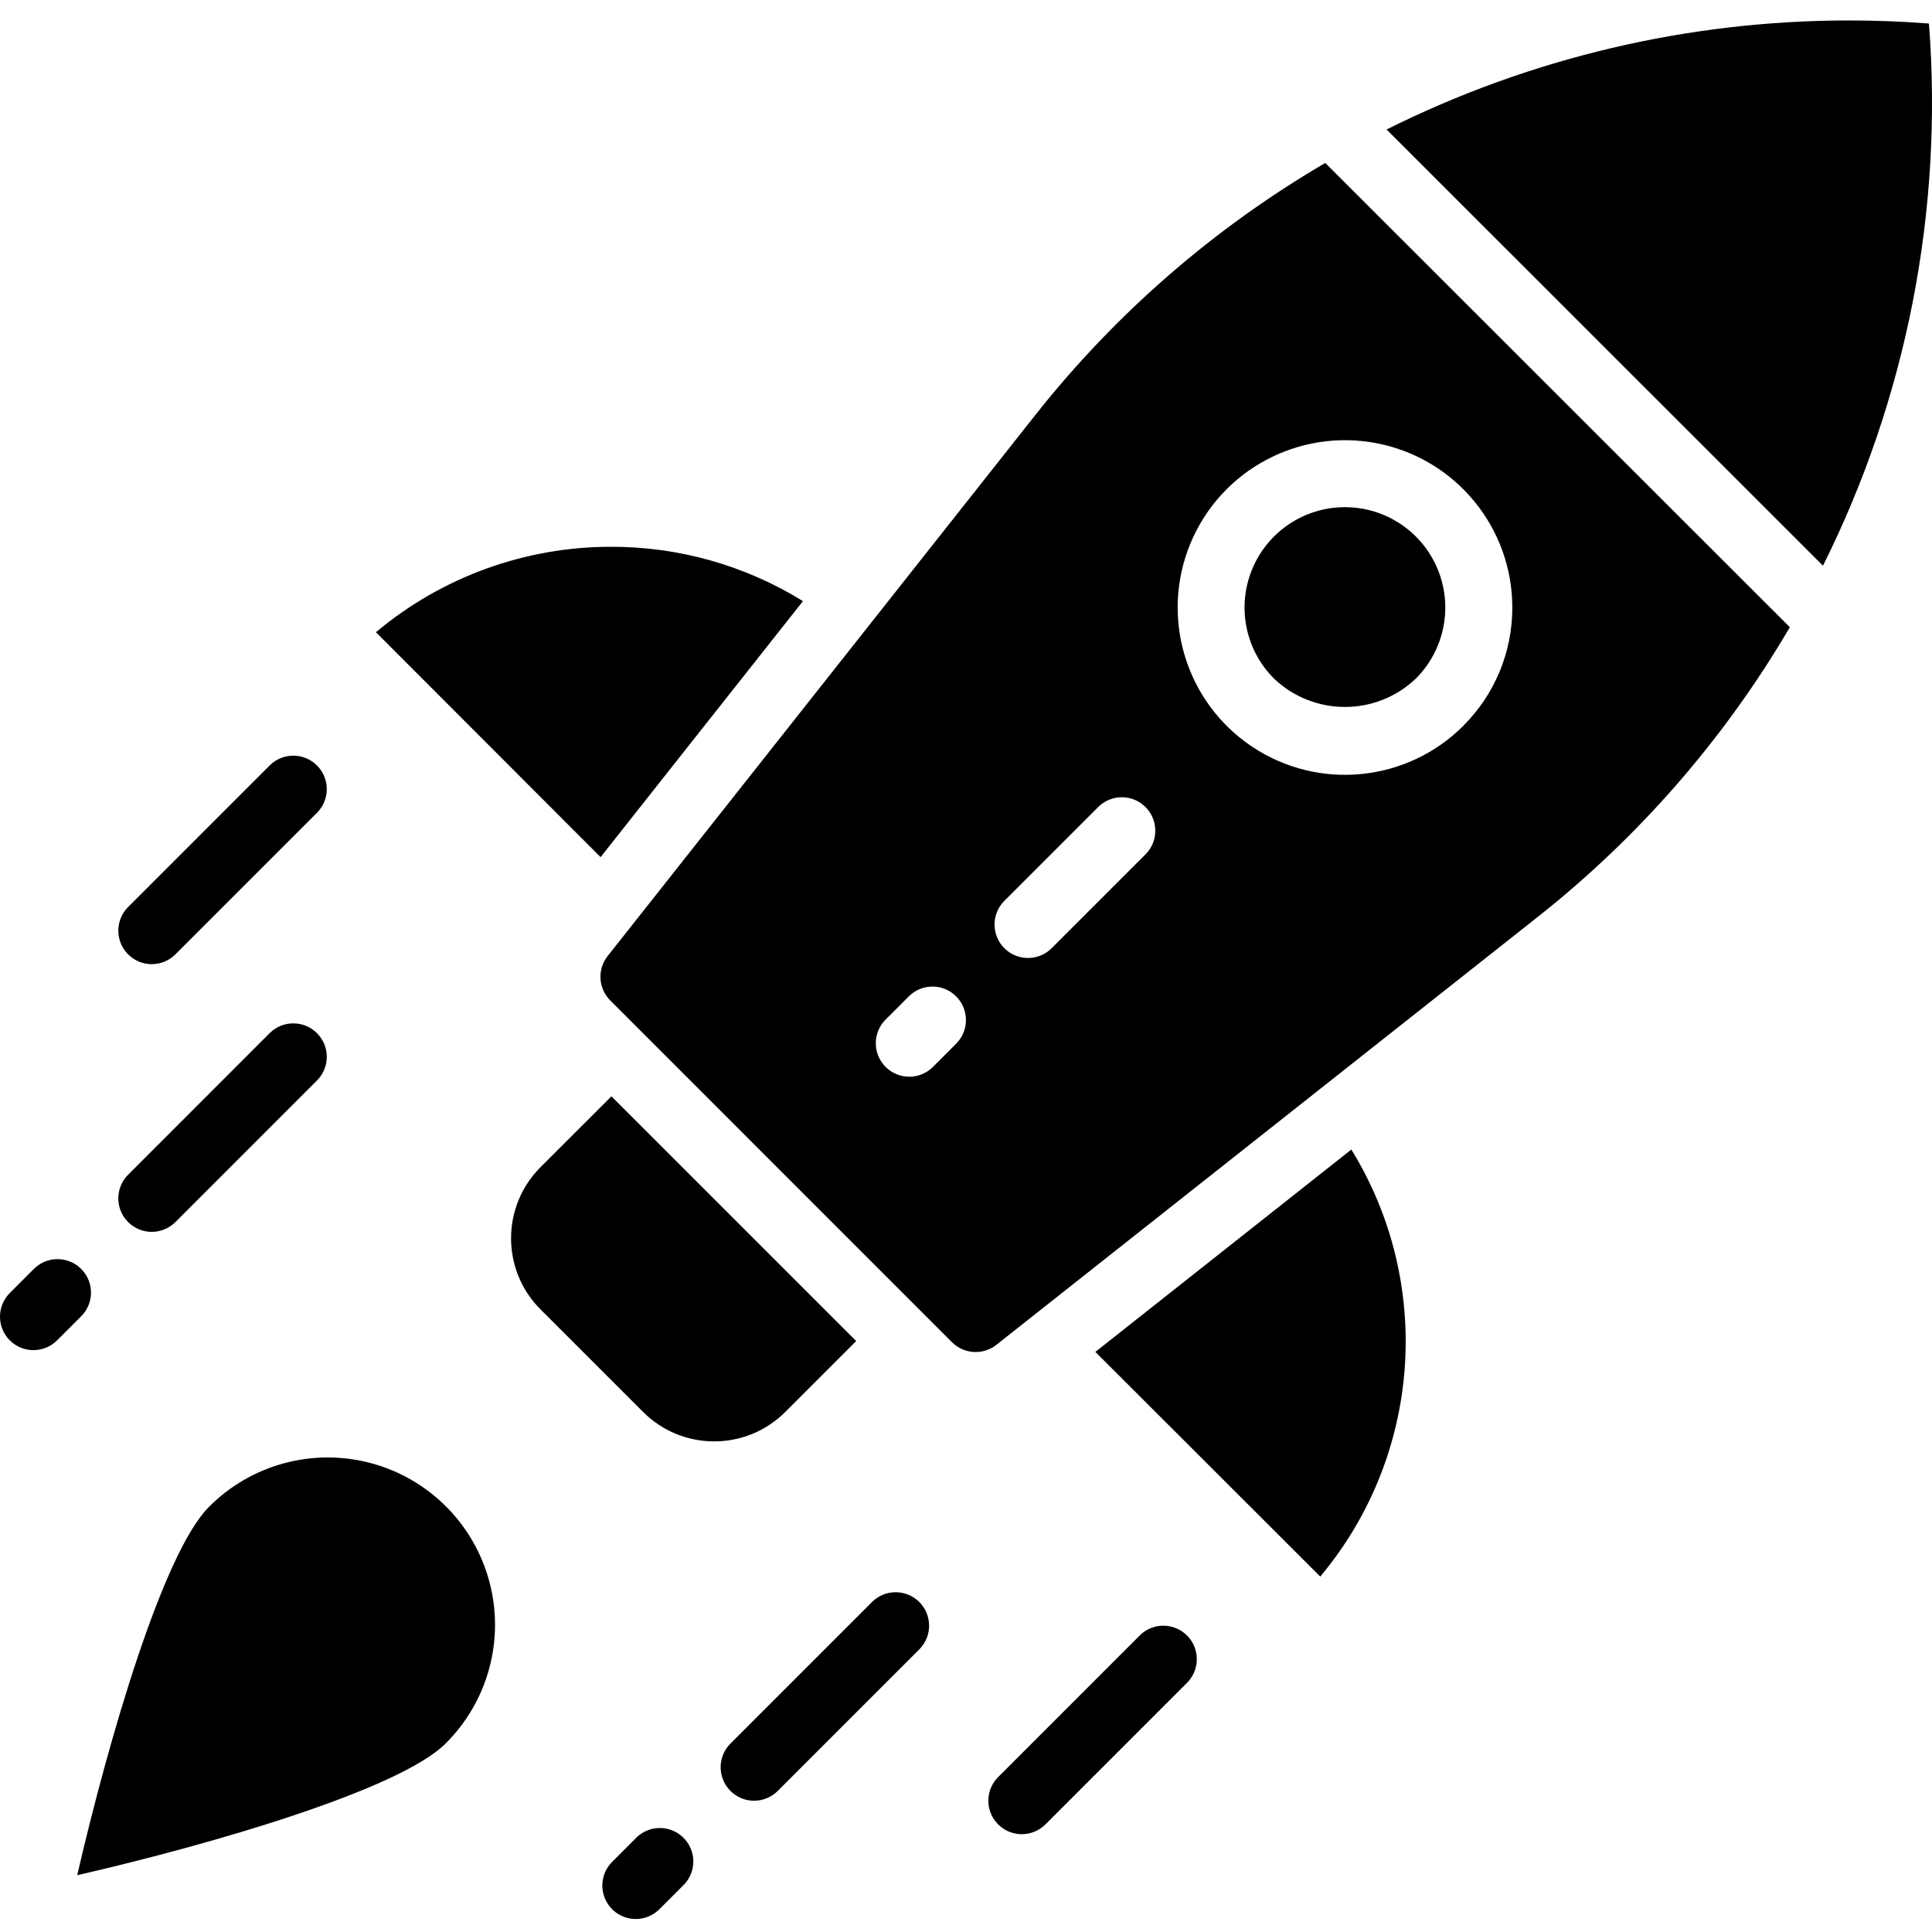<svg height="461pt" viewBox="0 -4 461.889 461" width="461pt" xmlns="http://www.w3.org/2000/svg"><path d="m427.902 145.508-111.07-110.992c-26.617 15.57-50.094 35.973-69.227 60.152l-102.328 129.449c-2.52 3.188-2.25 7.754.625 10.625l81.688 81.703c2.871 2.875 7.445 3.141 10.633.613l129.449-102.324c24.207-19.129 44.633-42.605 60.23-69.227zm-199.199 99.457-5.656 5.656c-3.121 3.129-8.188 3.133-11.316.012-3.129-3.121-3.133-8.188-.012-11.316l5.656-5.656c3.137-3.031 8.129-2.988 11.215.098 3.086 3.086 3.129 8.074.098 11.215zm45.254-45.25-22.629 22.625c-3.141 3.031-8.129 2.988-11.215-.098-3.086-3.086-3.129-8.074-.098-11.215l22.629-22.621c3.141-3.035 8.129-2.988 11.215.098 3.086 3.082 3.129 8.074.098 11.211zm75.875-30.629c-13.496 13.492-34.645 15.57-50.512 4.965-15.863-10.605-22.027-30.941-14.723-48.57 7.305-17.629 26.047-27.641 44.766-23.914 18.715 3.727 32.191 20.156 32.188 39.238.023 10.617-4.203 20.801-11.738 28.281zm0 0"/><path d="m321.535 116.805c-9.707 0-18.457 5.848-22.168 14.816-3.715 8.965-1.664 19.289 5.199 26.152 9.496 9.062 24.438 9.062 33.938 0 6.859-6.863 8.914-17.188 5.199-26.152-3.715-8.969-12.465-14.816-22.168-14.816zm0 0"/><path d="m461.168 1.277-.105-.105c-6.344-.488-12.695-.727-19.008-.727-38.375 0-76.227 8.926-110.559 26.07l104.328 104.289c20.004-40.09 28.762-84.855 25.344-129.527zm0 0"/><path d="m261.871 318.758 53.766 53.711c24.191-28.883 27.184-70.004 7.434-102.09zm0 0"/><path d="m146.141 126.277c-20.574-.027-40.5 7.207-56.27 20.422l53.711 53.777 48.383-61.207c-13.766-8.516-29.637-13.016-45.824-12.992zm0 0"/><path d="m153.766 333.133c9.383 9.359 24.57 9.359 33.953 0l16.969-16.969-58.512-58.504-16.977 16.961c-9.355 9.383-9.355 24.566 0 33.953zm0 0"/><path d="m106.504 412.406c10.18-10.09 14.184-24.855 10.496-38.703-3.688-13.852-14.504-24.668-28.352-28.359-13.848-3.691-28.613.309-38.707 10.484-10.969 10.969-24 55.633-31.48 88.039 32.418-7.438 77.082-20.504 88.043-31.461zm0 0"/><path d="m180.285 426.059c-3.234 0-6.148-1.949-7.387-4.938-1.238-2.988-.555-6.43 1.73-8.715l33.938-33.945c3.141-3.031 8.129-2.988 11.215.098 3.086 3.086 3.129 8.074.098 11.215l-33.938 33.941c-1.5 1.504-3.535 2.344-5.656 2.344zm0 0"/><path d="m244.285 434.059c-3.234 0-6.148-1.949-7.387-4.938-1.238-2.988-.555-6.43 1.73-8.715l33.938-33.945c3.141-3.031 8.129-2.988 11.215.098 3.086 3.086 3.129 8.074.098 11.215l-33.938 33.941c-1.5 1.504-3.535 2.344-5.656 2.344zm0 0"/><path d="m152 454.34c-3.238 0-6.152-1.949-7.391-4.938-1.238-2.988-.555-6.43 1.734-8.719l5.656-5.656c2.008-2.078 4.98-2.914 7.777-2.18 2.797.73 4.98 2.914 5.715 5.711.73 2.801-.102 5.773-2.184 7.781l-5.656 5.656c-1.496 1.5-3.531 2.344-5.652 2.344zm0 0"/><path d="m36.285 290.059c-3.234 0-6.148-1.949-7.387-4.938-1.238-2.988-.555-6.43 1.73-8.715l33.938-33.945c3.141-3.031 8.129-2.988 11.215.098 3.086 3.086 3.129 8.074.098 11.215l-33.938 33.941c-1.5 1.504-3.535 2.344-5.656 2.344zm0 0"/><path d="m36.285 226.059c-3.234 0-6.148-1.949-7.387-4.938-1.238-2.988-.555-6.43 1.73-8.715l33.938-33.945c3.141-3.031 8.129-2.988 11.215.098 3.086 3.086 3.129 8.074.098 11.215l-33.938 33.941c-1.5 1.504-3.535 2.344-5.656 2.344zm0 0"/><path d="m8 318.34c-3.238 0-6.152-1.949-7.391-4.938-1.238-2.988-.555-6.43 1.734-8.719l5.656-5.656c2.008-2.078 4.98-2.914 7.777-2.18 2.797.73 4.98 2.914 5.715 5.711.73 2.801-.102 5.773-2.184 7.781l-5.656 5.656c-1.496 1.5-3.531 2.344-5.652 2.344zm0 0"/></svg>